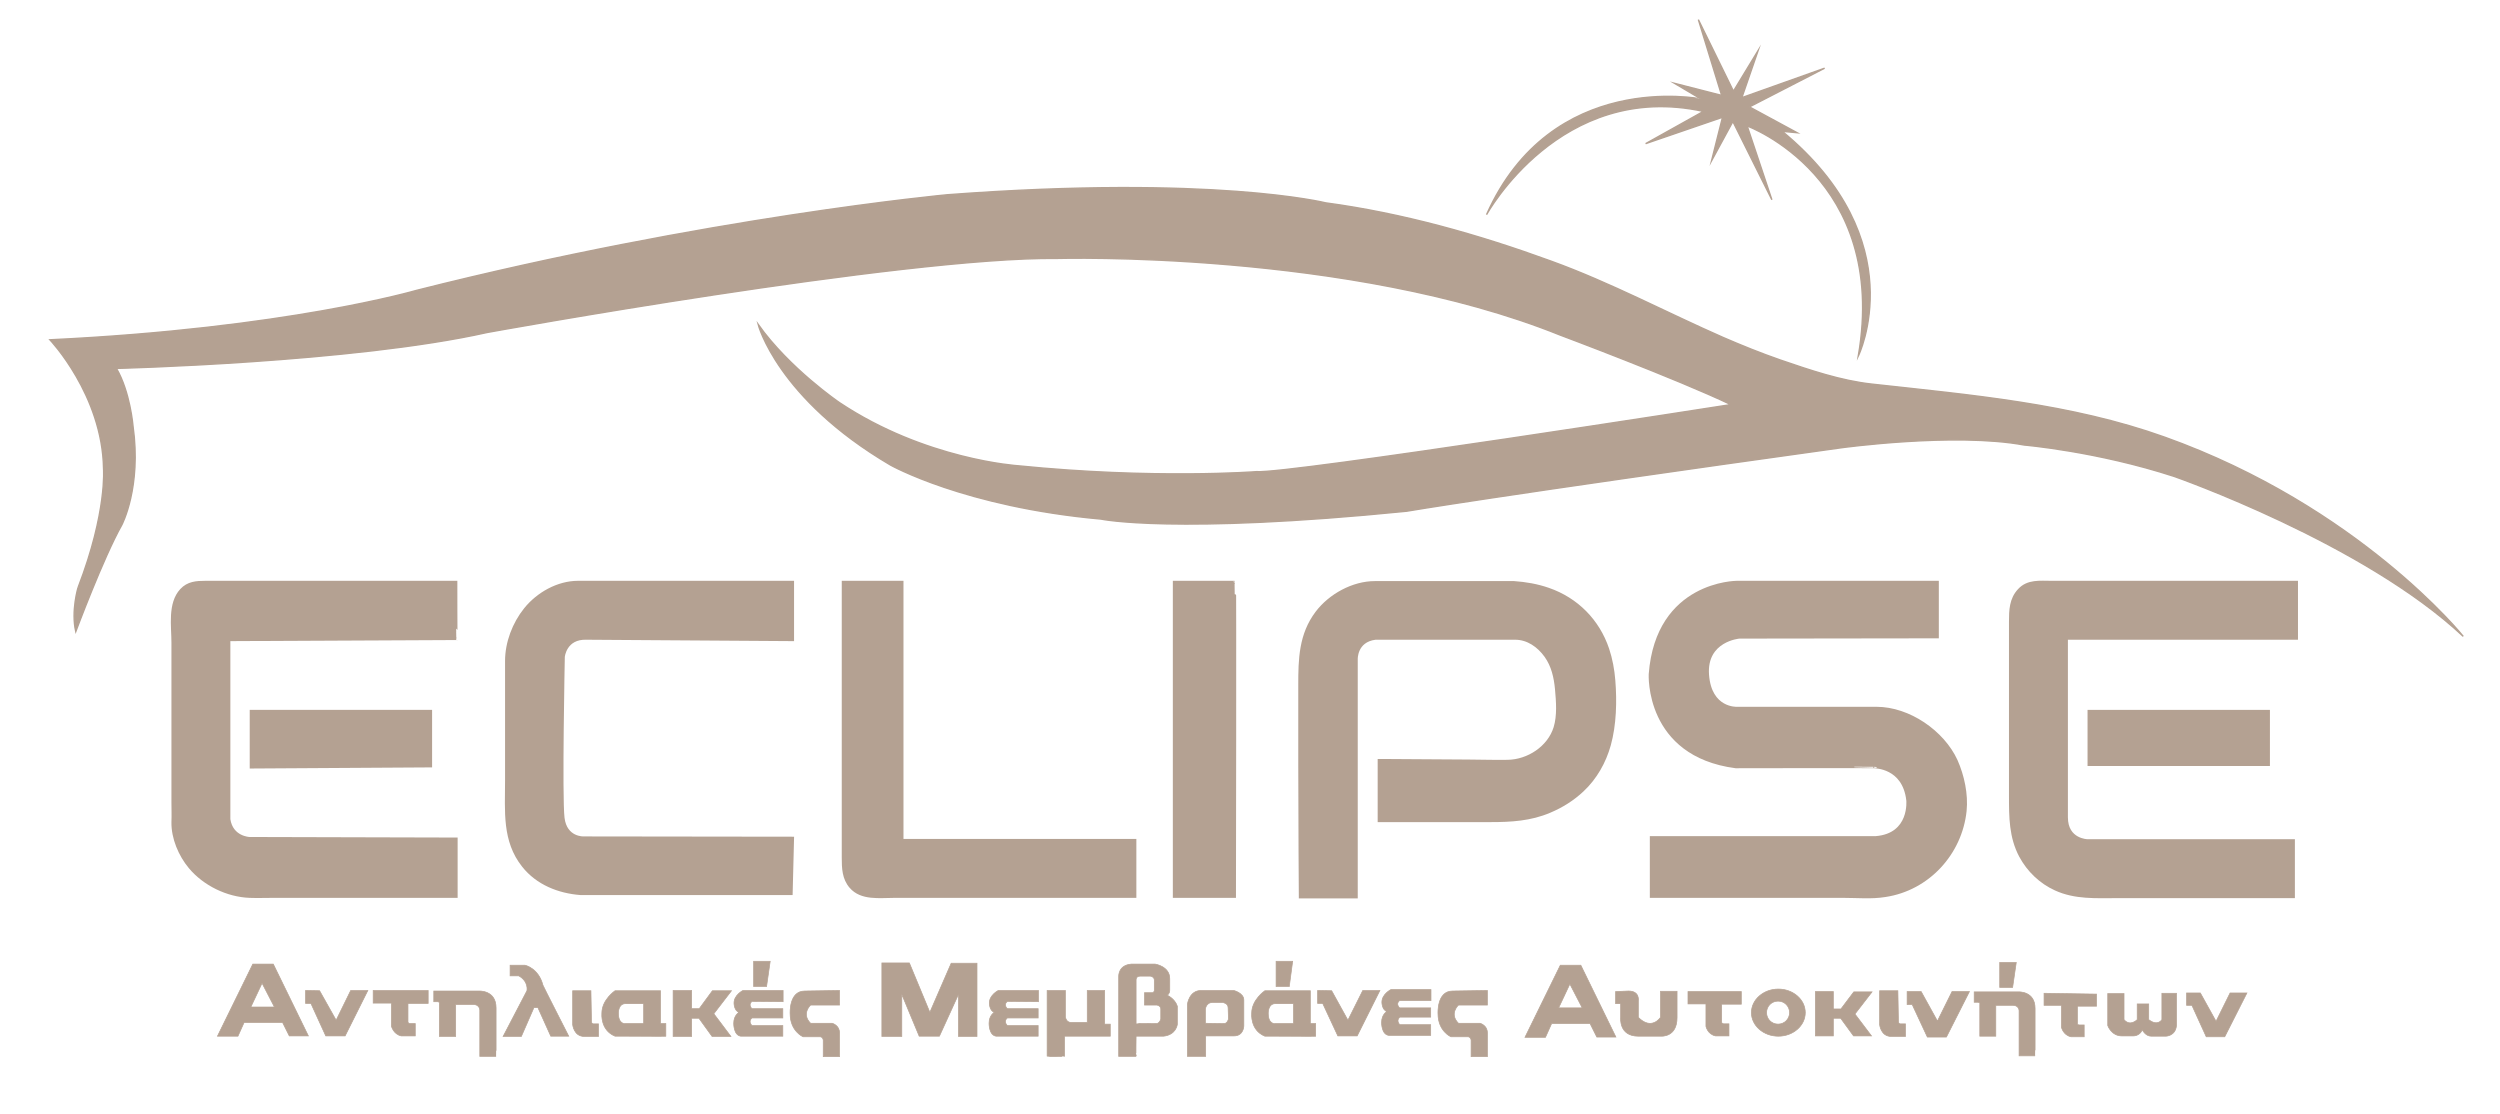 <?xml version="1.0" encoding="utf-8"?>
<!-- Generator: Adobe Illustrator 19.0.0, SVG Export Plug-In . SVG Version: 6.00 Build 0)  -->
<svg version="1.1" id="Layer_1" xmlns="http://www.w3.org/2000/svg" xmlns:xlink="http://www.w3.org/1999/xlink" x="0px" y="0px"
	 viewBox="0 0 891 397" style="enable-background:new 0 0 891 397;" xml:space="preserve">
<style type="text/css">
	.st0{fill:#B4A192;stroke:#B4A192;stroke-width:0.5;stroke-miterlimit:10;}
	.st1{fill:#B4A192;stroke:#B4A192;stroke-miterlimit:10;}
	.st2{fill:#B4A192;stroke:#B4A192;stroke-width:0.25;stroke-miterlimit:10;}
</style>
<path id="XMLID_1_" class="st0" d="M27,225.1c0,0,9.8-26.3,16.4-38c0,0,7.1-13.4,4-35.3c0,0-1-12.1-5.9-20.5
	c0,0,84.5-2.1,132.1-12.8c0,0,148.4-27,203.1-26.4c0,0,104.1-3,179.3,27.3c0,0,41.4,15.5,60.9,24.8c0,0-158.3,24.8-169.1,23.9
	c0,0-36.4,2.8-85-2.1c0,0-33-2.1-63.6-22.5c0,0-17.8-12.1-29-27.9c0,0,6.8,26.4,47.1,50.1c0,0,26.3,14.9,75.1,19.3
	c0,0,26.1,5.5,108.9-2.8c0,0,30.8-5.3,154.8-22.6c0,0,40.6-5.6,65.3-1c0,0,25.9,2.2,53.5,11.2c0,0,67.5,23.6,103,57
	c0,0-37.1-46.2-106.4-71c-33.5-12-69.2-15-104.3-18.9c-11.1-1.2-22.2-5-32.7-8.6c-6.9-2.4-13.6-5.1-20.3-8
	c-20.3-8.9-40.1-19.5-61.3-27.2c-26-9.5-53-17.1-80.4-20.8c0,0-40.1-10-134.8-2.9c0,0-86,8-189.3,34.1c0,0-46.5,13.6-130.6,17.6
	c0,0,18.7,19.7,19.1,45.9c0,0,1.3,15.4-9,42.2C27.8,209.3,25.3,217.8,27,225.1z"/>
<path id="XMLID_5_" class="st0" d="M529.8,76.5c0,0,26.3-48,77.3-36.8l-20.6,11.5l27.4-9.4L610,57.3l7.6-14l13.9,27.9l-8.8-26.3
	c0,0,50.5,18.4,39.6,82c0,0,20.1-41.1-27.1-80.1l5.3,0.5l-17-9.2l26.8-13.8l-29.5,10.5l5.8-16.8l-8.8,14.5L605.3,7l8.3,27l-16.8-4.3
	l9.3,5.5C606,35.3,553,24.5,529.8,76.5z"/>
<path id="XMLID_4_" class="st1" d="M162.5,207.5c0,0-11.3,0-11.9,0c-9.2,0-18.3,0-27.5,0c-10,0-20.1,0-30.1,0c-6.6,0-13.2,0-19.8,0
	c-3.2,0-6.2,0.2-8.6,2.8c-4.4,4.8-3,12.8-3,18.8c0,9.9,0,19.8,0,29.6c0,9.1,0,18.1,0,27.2c0,2.4,0.1,4.7,0,7.1
	c-0.1,5.7,2.5,11.8,6.1,16.1c5.1,6.1,13.3,10.1,21.3,10.4c2.7,0.1,5.4,0,8.1,0c10,0,20,0,29.9,0c9.6,0,19.2,0,28.8,0
	c0.3,0,6.8,0,6.8,0c0,0,0-20.5,0-20.5l-73.7-0.2c0,0-6.3-0.2-7.3-6.8v-64l81-0.4C162.5,227.6,162.5,207.9,162.5,207.5z"/>
<polygon id="XMLID_3_" class="st1" points="89.5,253.5 153.5,253.5 153.5,273 89.5,273.4 "/>
<path id="XMLID_10_" class="st1" d="M282.5,228v-20.5c0,0-76.4,0-76.5,0c-7.2,0-14.4,4.1-18.8,9.6c-4.1,5.1-6.7,11.9-6.7,18.5
	c0,3.6,0,7.3,0,10.9c0,10.6,0,21.2,0,31.8c0,10.8-1.1,21.4,6,30.3c5,6.3,12.6,9.3,20.4,9.9H282l0.5-19.8l-74.5-0.1
	c0,0-6.4,0.3-7.3-7.1s0.1-57.4,0.1-57.4s0.6-6.9,8.3-6.6L282.5,228z"/>
<path id="XMLID_12_" class="st1" d="M321.5,207.5l-21,0c0,4.2,0,8.4,0,12.6c0,9.7,0,19.4,0,29.1c0,10.9,0,21.8,0,32.8
	c0,7.9,0,15.8,0,23.6c0,3.8,0.1,7.5,2.7,10.5c3.8,4.4,10.3,3.4,15.6,3.4c3.9,0,7.9,0,11.8,0c11,0,21.9,0,32.9,0
	c10.1,0,20.3,0,30.4,0c0.6,0,10.6,0,10.6,0v-20h-83V207.5z"/>
<path id="XMLID_11_" class="st1" d="M440,207.5h-21.5v112H440C440,319.5,440.2,207.3,440,207.5z"/>
<path id="XMLID_13_" class="st1" d="M491.5,271l0,21.5c7.7,0,15.5,0,23.2,0c5.5,0,11,0,16.5,0c7.4,0,14.3-0.4,21.1-3.3
	c4.3-1.8,8.3-4.3,11.7-7.5c4.7-4.4,7.9-10.1,9.6-16.2c2-7.2,2.2-15.6,1.6-23c-0.3-3.8-1-7.6-2.2-11.2c-3.4-10.1-11-17.8-21.1-21.3
	c-4-1.4-8.1-2.1-12.3-2.4c0,0-49.6,0-49.6,0c-7.8,0-16,4.5-20.7,10.7c-5.9,7.8-6.1,16.6-6.1,25.8c0,9.4,0,18.8,0,28.2
	c0,10.3,0.1,20.5,0.1,30.8c0,5.5,0.1,10.9,0.1,16.4c0,0,0,0.2,0,0.2h20V235c0,0-0.3-6.6,6.8-7.5c0,0,49.7,0,49.8,0
	c4.5,0,8.3,2.7,10.9,6.3c2.5,3.5,3.4,7.6,3.8,11.8c0.4,4.5,0.8,9.4-0.5,13.7c-2.2,7.1-9.6,11.9-16.9,12c-4.7,0.1-9.3-0.1-14-0.1
	c-10.1-0.1-20.2-0.1-30.3-0.2C492.8,271,491.5,271,491.5,271z"/>
<path id="XMLID_14_" class="st1" d="M690.5,227v-19.5H619c0,0-28.4,0-30.9,32.8c0,0-1.5,28.8,30.5,33c0,0,49.6-0.1,49.5,0
	s10.4-0.2,11.8,11.9c0,0,1.3,12.3-11.4,13.3h-80v21c5.8,0,11.6,0,17.5,0c11.7,0,23.3,0,35,0c5.3,0,10.6,0,16,0
	c4.9,0,10,0.5,14.9-0.3c15.3-2.3,26.9-15,28.5-30.2c0.6-5.9-0.8-12.5-3.2-17.9c-4.7-10.3-16.9-18.7-28.4-18.7H619
	c0,0-9.5,0.5-10.4-11.9s11.3-13.4,11.3-13.4L690.5,227z"/>
<path id="XMLID_16_" class="st1" d="M818.5,227.5v-20c-4.7,0-9.4,0-14,0c-10.4,0-20.8,0-31.2,0c-10.6,0-21.3,0-31.9,0
	c-3.4,0-6.8,0-10.2,0c-4.1,0-8.5-0.6-11.6,2.8c-3,3.2-3.1,7.2-3.1,11.3c0,4.8,0,9.6,0,14.4c0,11.9,0,23.7,0,35.6c0,4,0,8.1,0,12.1
	c0,7.5,0,14.6,3.6,21.4c2.8,5.2,7.2,9.4,12.5,11.8c7,3.2,14.4,2.7,21.9,2.7c5.7,0,11.5,0,17.2,0c11.9,0,23.8,0,35.7,0
	c0.5,0,10,0,10,0v-20H744c0,0-7.5-0.1-7.5-8.3v-63.8H818.5z"/>
<rect id="XMLID_15_" x="744.5" y="253.5" class="st1" width="64" height="19"/>
<path id="XMLID_19_" class="st2" d="M97.4,343.6h-7.3l-12.6,25.7h7.3l2.2-4.9h13.7l2.4,4.8h6.8L97.4,343.6z M89.4,358.9l4-8.5
	l4.4,8.5H89.4z"/>
<polygon id="XMLID_8_" class="st2" points="108.9,353 108.9,357.6 110.8,357.6 116.1,369.2 123,369.2 131.1,353 125,353 
	119.8,363.6 113.9,353.1 "/>
<path id="XMLID_7_" class="st2" d="M133,353v4.5h6.5v8.2c0,0,0.7,2.9,3.5,3.5h5v-4.4h-1.8c0,0-0.9,0-0.8-0.8v-6.4h7.2v-4.6L133,353z
	"/>
<path id="XMLID_20_" class="st2" d="M162.4,358.3v11.1h-5.8v-11.6c0,0,0.3-0.8-0.8-0.8h-1.2v-3.8h16.2c0,0,6-0.3,6,6
	c0,17.4,0,17.3,0,17.3h-5.8v-16.1c0,0,0.3-2.4-2.4-2.4h-6.2L162.4,358.3z"/>
<path id="XMLID_9_" class="st2" d="M185.8,369.4h-6.5l8.5-16.3c0,0,0.7-3.3-2.9-5.3h-3.1V344h5.3c0,0,4.8,1,6.4,7.1
	c0,0.2,9.2,18.2,9.2,18.2h-6.4l-4.6-10.2h-1.4L185.8,369.4z"/>
<path id="XMLID_21_" class="st2" d="M210.6,353.1h-6.5v12.1c0,0,0.4,4.2,4.2,4.2h5v-4.5h-1.6c0,0-0.9,0.2-0.9-0.9
	S210.6,353.1,210.6,353.1z"/>
<path id="XMLID_27_" class="st2" d="M235.4,364.8v-11.7h-16.2c0,0-4.7,3.2-4.7,8c0,0.2-0.6,6,4.7,8.2c0,0,18.1,0,18.1,0.1v-4.6
	H235.4z M229.5,364.8H223c0,0-2.6,0.5-2.6-3.7c0,0-0.1-3.4,2.5-3.4s6.5,0,6.5,0V364.8z"/>
<polygon id="XMLID_23_" class="st2" points="246.5,359.5 246.5,353 239.9,353 239.9,369.4 246.5,369.4 246.5,362.9 249.1,362.9 
	253.8,369.4 260.5,369.4 254.4,361.3 260.7,353.1 253.9,353.1 249.2,359.5 "/>
<path id="XMLID_24_" class="st2" d="M279.1,357V353h-14.3c0,0-3.2,1.6-3.2,4.5c0,0,0,2.7,1.8,3.3c0,0-1.9,1-1.9,3.9
	c0,0-0.1,4.2,2.5,4.6h15v-3.8h-11c0,0-1.5-1.4,0-2.7h11v-3.3H268c0,0-1.5-1.4,0-2.6L279.1,357z"/>
<polygon id="XMLID_22_" class="st2" points="274.5,342.6 268.6,342.6 268.6,351.6 273.2,351.6 "/>
<path id="XMLID_29_" class="st2" d="M299.2,353v5.2h-10.3c0,0-3.4,3.1,0,6.5h7.7c0,0,2.6,0.7,2.6,3.4v8.5h-5.8v-5.9
	c0,0-0.1-1.2-1.2-1.2h-6c0,0-4.6-2-4.6-8.2c0,0-0.5-8.1,5.2-8.1C292.6,353.1,299.2,353,299.2,353z"/>
<polygon id="XMLID_30_" class="st2" points="314.3,369.4 314.3,343.2 324.1,343.2 331.4,360.8 339,343.3 348.2,343.3 348.2,369.4 
	341.6,369.4 341.6,354.4 334.8,369.3 327.6,369.3 321.4,354.4 321.4,369.4 "/>
<path id="XMLID_28_" class="st2" d="M370.1,357V353h-14.3c0,0-3.2,1.6-3.2,4.5c0,0,0,2.7,1.8,3.3c0,0-1.9,1-1.9,3.9
	c0,0-0.1,4.2,2.5,4.6h15v-3.8h-11c0,0-1.5-1.4,0-2.7h11v-3.3H359c0,0-1.5-1.4,0-2.6L370.1,357z"/>
<path id="XMLID_31_" class="st2" d="M563.4,344h-7.3l-12.6,25.7h7.3l2.2-4.9h13.7l2.4,4.8h6.8L563.4,344z M555.5,359.2l4-8.5
	l4.4,8.5H555.5z"/>
<path id="XMLID_34_" class="st2" d="M601.6,353.4v4.4h6.4v8c0,0,0.6,2.8,3.4,3.4h4.8v-4.3h-1.8c0,0-0.9,0-0.8-0.8v-6.2h7v-4.5
	L601.6,353.4z"/>
<polygon id="XMLID_35_" class="st2" points="653.4,359.6 653.4,353.4 647,353.4 647,369.2 653.4,369.2 653.4,362.9 656,362.9 
	660.6,369.2 667,369.2 661.1,361.4 667.2,353.5 660.7,353.5 656.1,359.6 "/>
<path id="XMLID_36_" class="st2" d="M676.4,353.1h-6.5v12.1c0,0,0.4,4.2,4.2,4.2h5v-4.5h-1.6c0,0-0.9,0.2-0.9-0.9
	S676.4,353.1,676.4,353.1z"/>
<polygon id="XMLID_37_" class="st2" points="679.7,353.4 679.7,358 681.5,358 686.9,369.6 693.7,369.6 701.9,353.4 695.7,353.4 
	690.5,363.9 684.7,353.4 "/>
<path id="XMLID_38_" class="st2" d="M711.3,358.5v10.8h-5.7v-11.3c0,0,0.3-0.8-0.8-0.8h-1.2v-3.7h15.8c0,0,5.9-0.3,5.9,5.9
	c0,17,0,16.9,0,16.9h-5.7v-15.7c0,0,0.3-2.3-2.3-2.3h-6L711.3,358.5z"/>
<polygon id="XMLID_39_" class="st2" points="460.7,342.6 454.8,342.6 454.8,351.6 459.5,351.6 "/>
<polygon id="XMLID_40_" class="st2" points="718.6,343 712.7,343 712.7,351.9 717.3,351.9 "/>
<path id="XMLID_41_" class="st2" d="M728.5,354v4.3h6.2v7.8c0,0,0.6,2.8,3.4,3.4h4.7v-4.2h-1.7c0,0-0.9,0-0.7-0.7v-6h6.8v-4.3
	L728.5,354z"/>
<polygon id="XMLID_42_" class="st2" points="779.3,353.9 779.3,358.3 781.2,358.3 786.3,369.5 792.9,369.5 800.8,353.9 794.8,353.9 
	789.8,364 784.2,353.9 "/>
<path id="XMLID_43_" class="st2" d="M467,364.8v-11.7h-16.2c0,0-4.7,3.2-4.7,8c0,0.2-0.6,6,4.7,8.2c0,0,18.1,0,18.1,0.1v-4.6H467z
	 M461.1,364.8h-6.5c0,0-2.6,0.5-2.6-3.7c0,0-0.1-3.4,2.5-3.4s6.5,0,6.5,0V364.8z"/>
<polygon id="XMLID_46_" class="st2" points="469.6,353 469.6,357.6 471.4,357.6 476.8,369.2 483.7,369.2 491.8,353 485.7,353 
	480.4,363.6 474.6,353.1 "/>
<path id="XMLID_47_" class="st2" d="M510,356.6v-3.9h-14.3c0,0-3.2,1.6-3.2,4.5c0,0,0,2.7,1.8,3.3c0,0-1.9,1-1.9,3.9
	c0,0-0.1,4.2,2.5,4.6h15v-3.8h-11c0,0-1.5-1.4,0-2.7h11v-3.3h-11.1c0,0-1.5-1.4,0-2.6L510,356.6z"/>
<path id="XMLID_48_" class="st2" d="M530.1,353v5.2h-10.3c0,0-3.4,3.1,0,6.5h7.7c0,0,2.6,0.7,2.6,3.4v8.5h-5.8v-5.9
	c0,0-0.1-1.2-1.2-1.2h-6c0,0-4.6-2-4.6-8.2c0,0-0.5-8.1,5.2-8.1C523.6,353.1,530.1,353,530.1,353z"/>
<path id="XMLID_50_" class="st2" d="M373.2,376.5V353h6.5v9.5c0,0,0.3,1.9,2,1.9h5.8V353h6.2v12h2v4.3h-16.3v7.2
	C379.5,376.5,373.1,376.6,373.2,376.5z"/>
<path id="XMLID_55_" class="st2" d="M416,354.7c1-0.7,0.9-1.9,0.9-1.9v-4c0-4.4-5.2-5.2-5.2-5.2h-8.5c-4.8,0.4-4.5,4.5-4.5,4.5v28.4
	h6.2c-0.1,0.1,0-7.2,0-7.2h9.8c4.5-0.5,4.9-4.2,4.9-4.2v-6.5C418.7,355.9,416,354.7,416,354.7z M413.7,363.2c0,0-0.4,1.6-1.6,1.6
	c-1.2,0-7.3-0.1-7.2,0v-15.5c0,0-0.1-1.4,1.4-1.4c1.5,0,3.7,0,3.7,0s1.4,0.2,1.4,1.4c0,1.2,0,3.8,0,3.8s-0.2,0.7-0.7,0.7
	c-0.5,0-2.8,0-2.8,0v4.4h4.4c0,0,1.4,0.2,1.4,1.4C413.7,360.5,413.7,363.2,413.7,363.2z"/>
<path id="XMLID_58_" class="st2" d="M439.7,353c0,0-7.4,0-11.6,0c-4.3,0-4.9,4.9-4.9,4.9v18.6h6.5v-7.3c0,0,6.7,0,10.1,0
	c3.4,0,3.5-3.5,3.5-3.5s0-6.8,0-9.3S439.7,353,439.7,353z M437.8,363.2c0,0-0.3,1.6-1.6,1.6c-1.2,0-6.6-0.1-6.6-0.1v-4.9
	c0,0,0.1-2.5,2.5-2.5c2.4,0,3.7,0,3.7,0s1.9,0.2,1.9,1.9C437.8,361,437.8,363.2,437.8,363.2z"/>
<path id="XMLID_61_" class="st2" d="M633.8,352.5c-5.3,0-9.6,3.8-9.6,8.4c0,4.6,4.3,8.4,9.6,8.4c5.3,0,9.6-3.8,9.6-8.4
	C643.4,356.3,639.1,352.5,633.8,352.5z M633.7,365c-2.3,0-4.1-1.8-4.1-4.1c0-2.3,1.8-4.1,4.1-4.1c2.3,0,4.1,1.8,4.1,4.1
	C637.8,363.2,636,365,633.7,365z"/>
<path id="XMLID_51_" class="st2" d="M757,354.1h-5.8v11.4c0,0,1.3,3.7,5,3.7h4.1c0,0,2.3,0.1,3.2-2.2c0,0,1.1,2.3,3.2,2.3h5.2
	c0,0,3.4,0,3.8-3.8V354h-5.2v9.4c0,0-1.5,2.5-4.7,0v-5.6h-4.1v5.6c0,0-2.5,2.6-4.7,0L757,354.1z"/>
<path id="XMLID_52_" class="st2" d="M575.8,353.4v4.3h1.8v5c0,0-0.7,6.6,6.3,6.6h8.2c0,0,5.6,0.4,5.6-6.6v-9.4h-5.9v9.3
	c0,0-3.1,4.8-7.9,0v-5.9c0,0,0.6-3.5-3.5-3.5C576.2,353.4,575.8,353.4,575.8,353.4z"/>
</svg>
